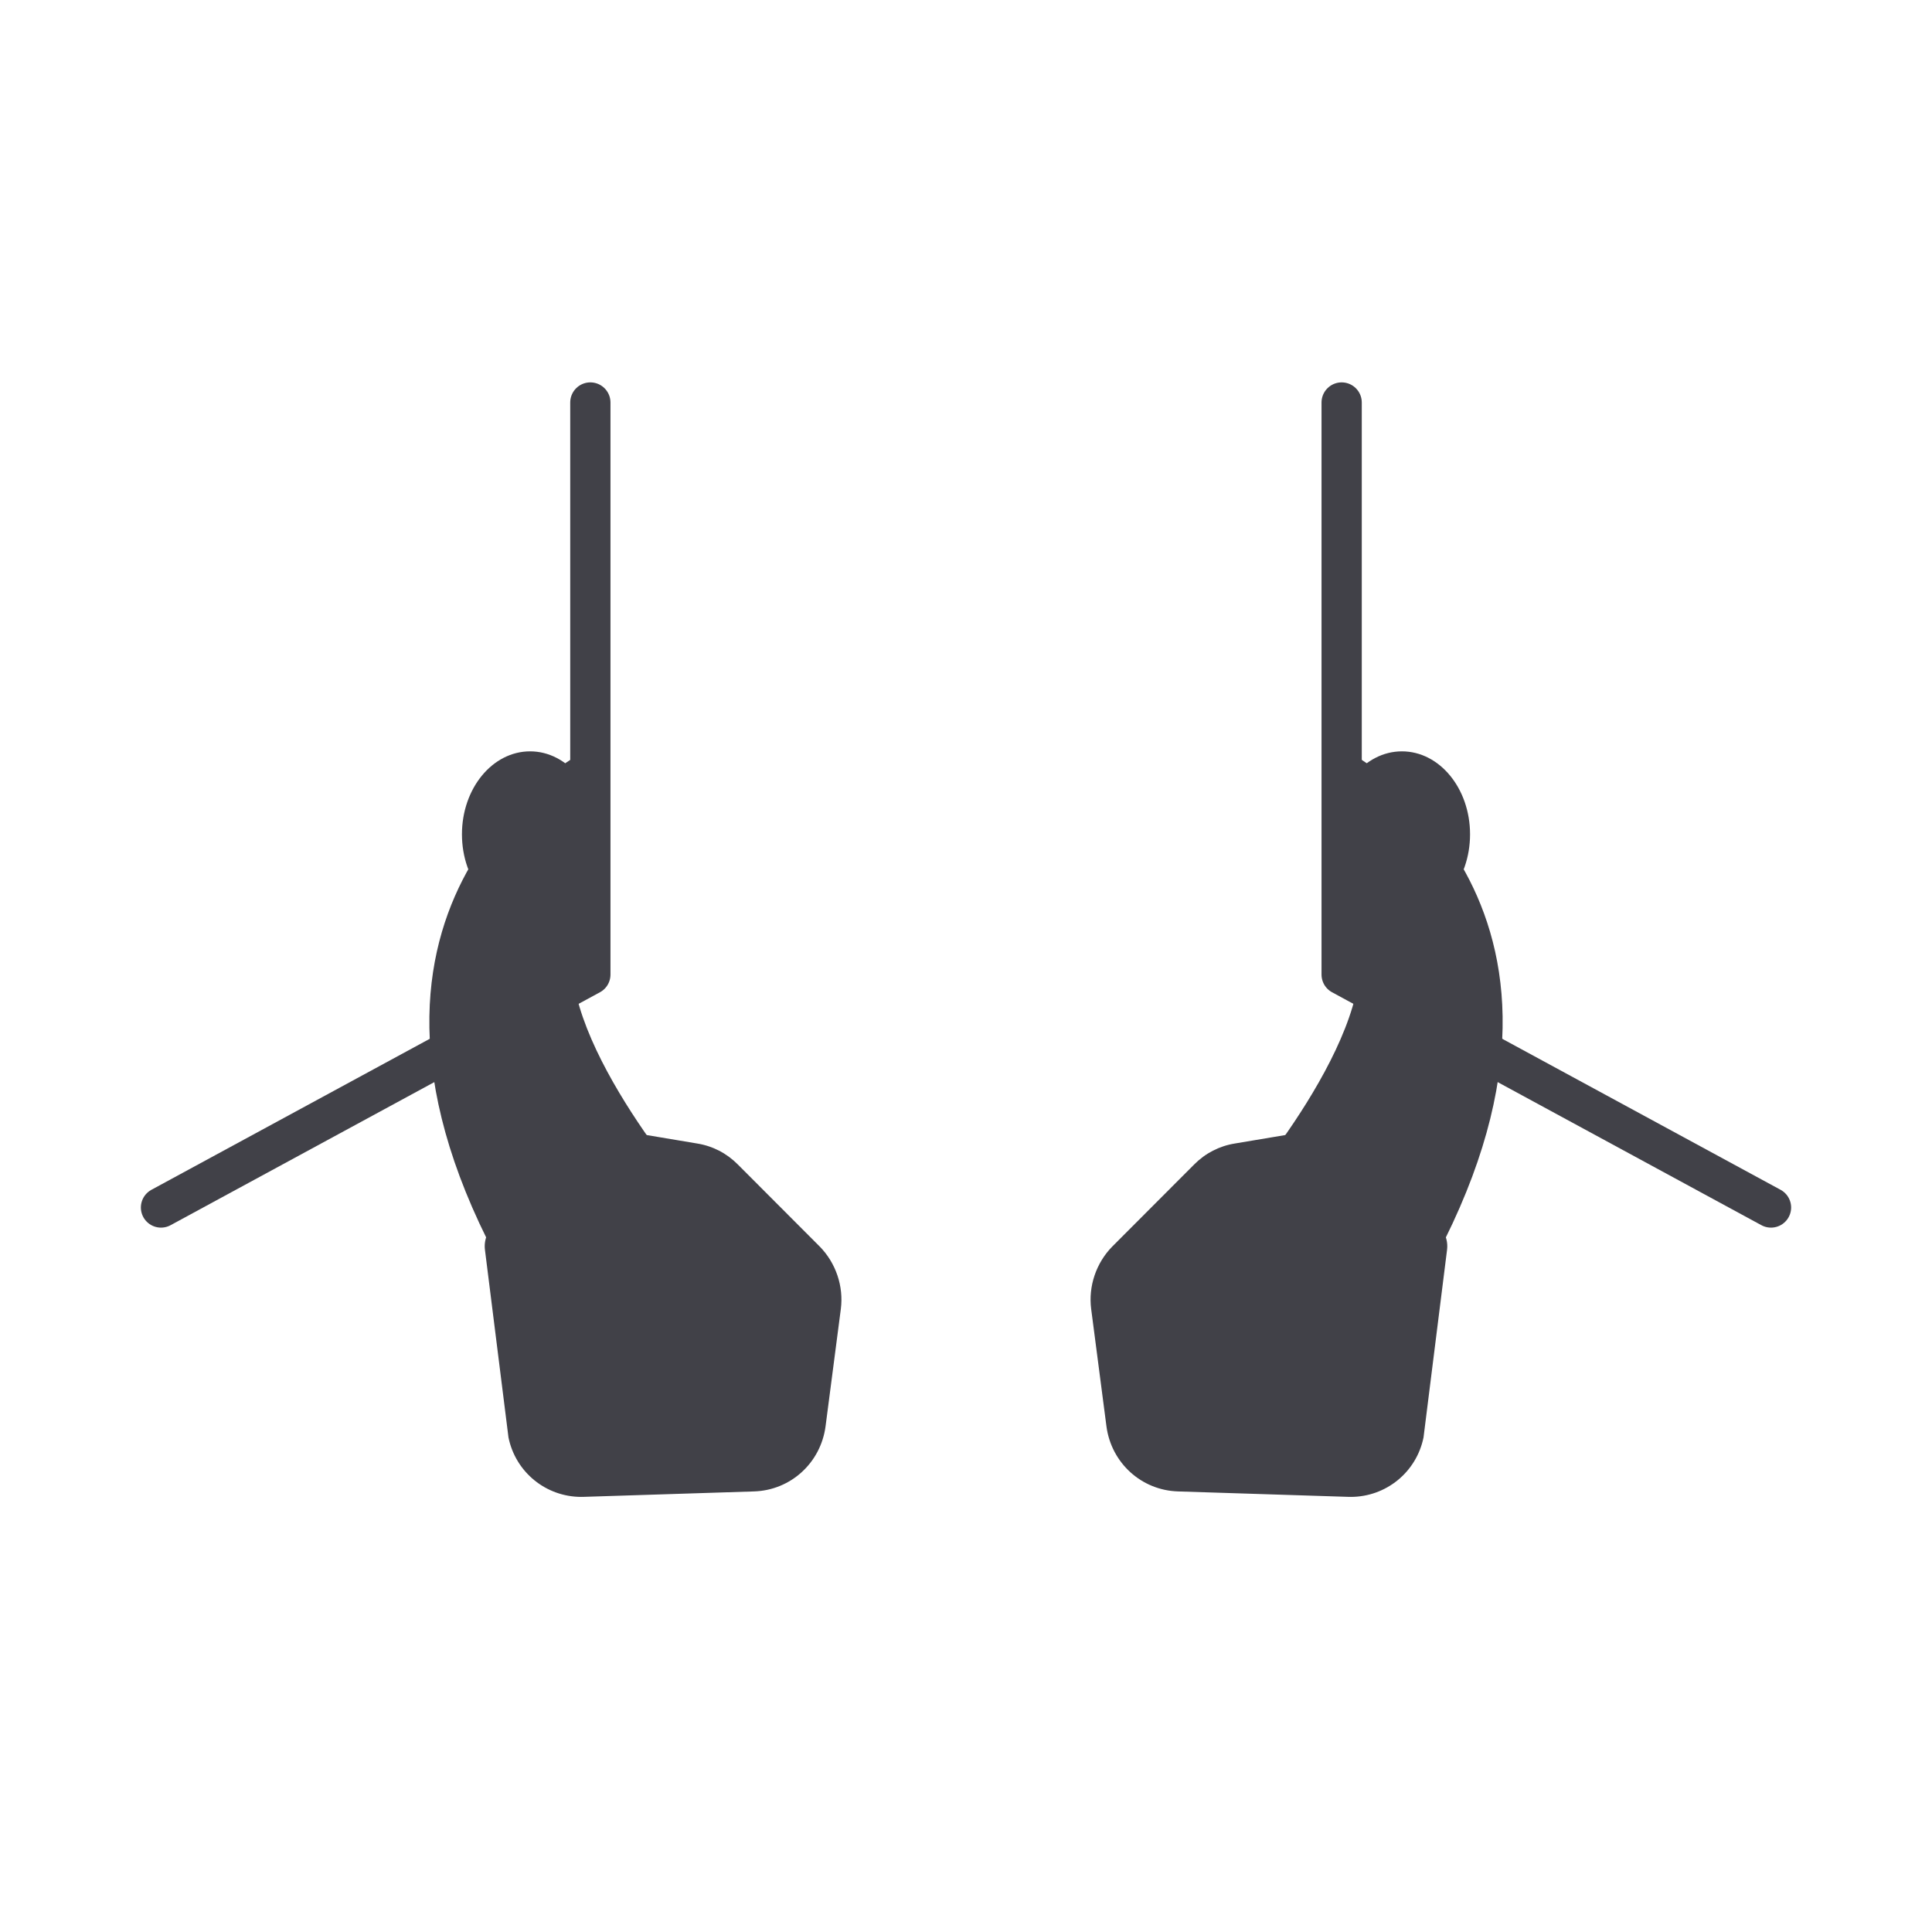 <svg xmlns="http://www.w3.org/2000/svg" width="48" height="48" viewBox="0 0 48 48">
    <g fill="none" fill-rule="evenodd">
        <path stroke="#414148" stroke-linecap="round" stroke-linejoin="round" d="M14.667 10L14.667 24.213 4 30"/>
        <g fill="#414148">
            <path d="M3.844.005s-6.702 3.47-2.407 12.124L6.6 11.093s-3.615-4.129-2.984-6.49L3.844.006z" transform="translate(10.667 18.667)"/>
            <path d="M2.294 12.058l.765-1.409c.231-.419.701-.652 1.174-.572l2.303.386c.23.04.444.15.61.315L9.18 12.82c.249.244.366.593.322.943l-.38 2.917c-.073.546-.53.963-1.08.979l-4.23.135c-.546.016-1.026-.361-1.136-.898l-.573-4.6" transform="translate(10.667 18.667)"/>
            <path d="M2.861 12.515l.535 4.29c.031.132.19.283.393.26l4.23-.135c.196-.004.356-.15.382-.346l.38-2.913c.015-.124-.027-.25-.114-.34l-2.036-2.038c-.058-.058-.133-.098-.215-.113l-2.303-.382c-.171-.03-.333.053-.415.2l-.766 1.409c-.022.04-.044.073-.07.108zm.915 6.008c-.877 0-1.633-.612-1.81-1.477l-.584-4.657c-.034-.258.075-.5.262-.657.004-.004.008-.011.013-.02l.767-1.41C2.8 9.606 3.567 9.23 4.35 9.357l2.303.386c.386.062.734.242 1.01.52l2.034 2.038c.404.41.599.992.526 1.555l-.38 2.918c-.122.907-.87 1.586-1.779 1.613l-4.23.135h-.058z" transform="translate(10.667 18.667)"/>
            <path d="M5.693 14.064c0 1.34-.763 2.427-1.704 2.427-.94 0-1.703-1.087-1.703-2.427s.763-2.425 1.703-2.425c.941 0 1.704 1.085 1.704 2.425M4.194 2.061c0 1.138-.757 2.061-1.69 2.061C1.566 4.122.81 3.2.81 2.061S1.567 0 2.503 0c.934 0 1.69.923 1.69 2.061" transform="translate(10.667 18.667)"/>
        </g>
        <g fill="#414148">
            <path d="M3.844.005s-6.702 3.47-2.407 12.124L6.6 11.093s-3.615-4.129-2.984-6.49L3.844.006z" transform="matrix(-1 0 0 1 37.333 18.667)"/>
            <path d="M2.294 12.058l.765-1.409c.231-.419.701-.652 1.174-.572l2.303.386c.23.04.444.15.61.315L9.18 12.82c.249.244.366.593.322.943l-.38 2.917c-.073.546-.53.963-1.08.979l-4.23.135c-.546.016-1.026-.361-1.136-.898l-.573-4.6" transform="matrix(-1 0 0 1 37.333 18.667)"/>
            <path d="M2.861 12.515l.535 4.29c.031.132.19.283.393.26l4.23-.135c.196-.004.356-.15.382-.346l.38-2.913c.015-.124-.027-.25-.114-.34l-2.036-2.038c-.058-.058-.133-.098-.215-.113l-2.303-.382c-.171-.03-.333.053-.415.2l-.766 1.409c-.022.04-.044.073-.07.108zm.915 6.008c-.877 0-1.633-.612-1.81-1.477l-.584-4.657c-.034-.258.075-.5.262-.657.004-.004.008-.011.013-.02l.767-1.41C2.8 9.606 3.567 9.23 4.35 9.357l2.303.386c.386.062.734.242 1.01.52l2.034 2.038c.404.41.599.992.526 1.555l-.38 2.918c-.122.907-.87 1.586-1.779 1.613l-4.23.135h-.058z" transform="matrix(-1 0 0 1 37.333 18.667)"/>
            <path d="M5.693 14.064c0 1.34-.763 2.427-1.704 2.427-.94 0-1.703-1.087-1.703-2.427s.763-2.425 1.703-2.425c.941 0 1.704 1.085 1.704 2.425M4.194 2.061c0 1.138-.757 2.061-1.69 2.061C1.566 4.122.81 3.2.81 2.061S1.567 0 2.503 0c.934 0 1.69.923 1.69 2.061" transform="matrix(-1 0 0 1 37.333 18.667)"/>
        </g>
        <path stroke="#414148" stroke-linecap="round" stroke-linejoin="round" d="M44 10L44 24.213 33.333 30" transform="matrix(-1 0 0 1 77.333 0)"/>
    </g>
</svg>
